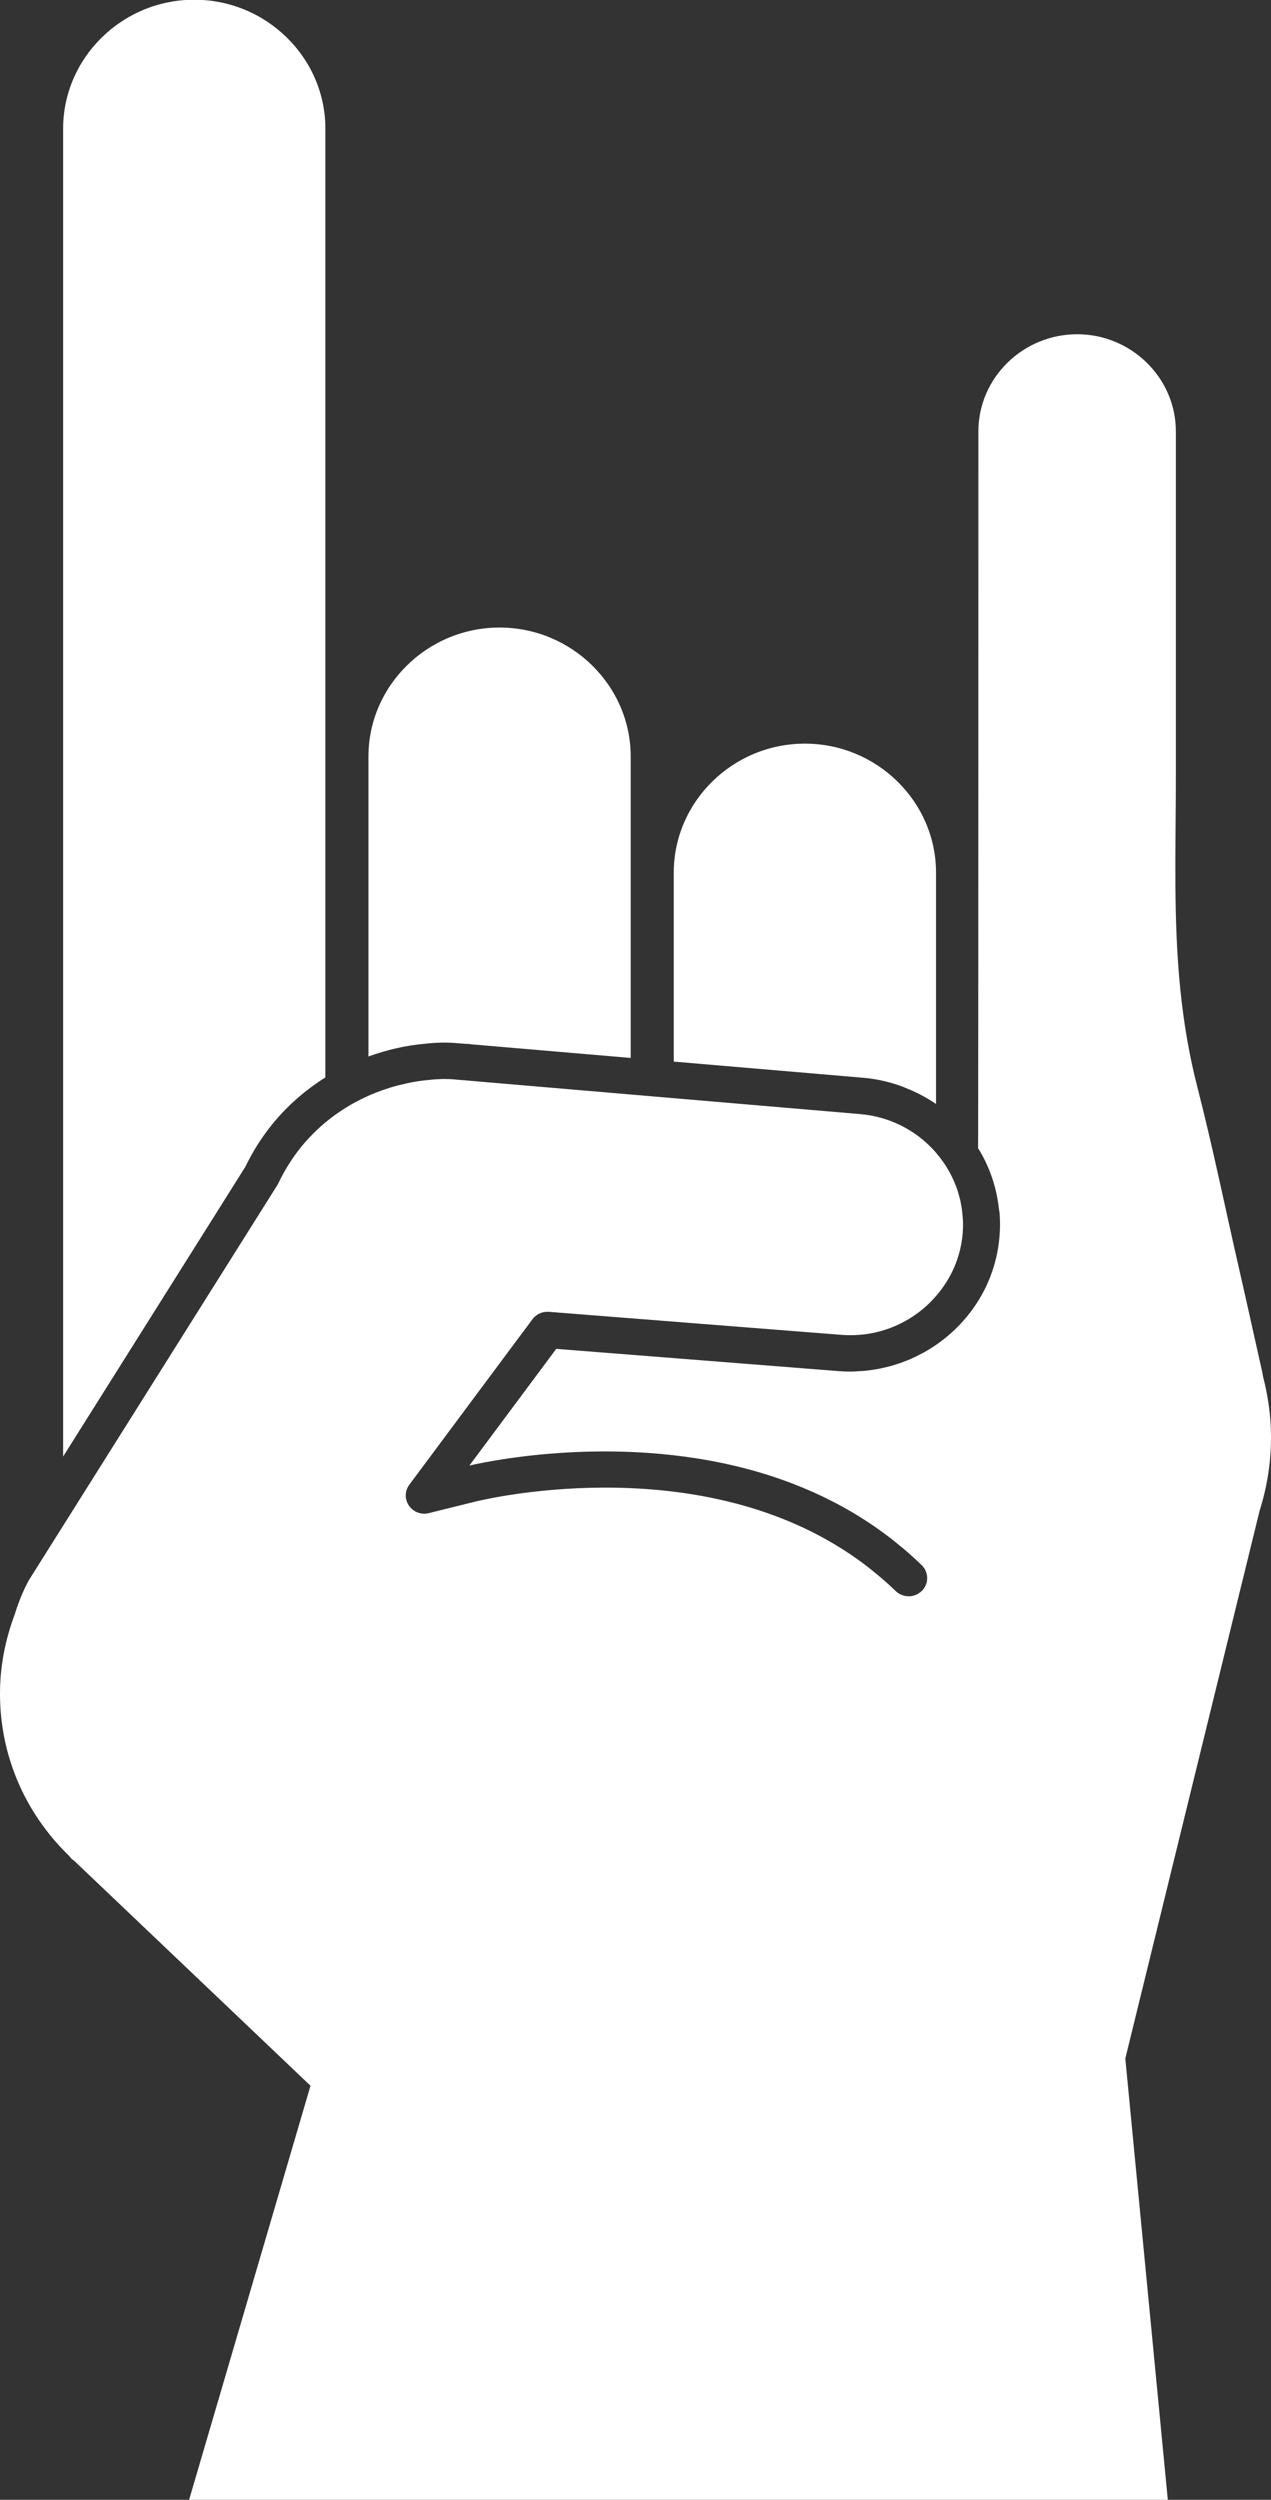 <svg class="prnt-svg" xmlns="http://www.w3.org/2000/svg" xmlns:xlink="http://www.w3.org/1999/xlink" preserveAspectRatio="xMidYMid" width="27" height="53.1" viewBox="0 0 27 53.1">
  <rect x="0" y="0" width="27" height="53.1" fill="#333333" stroke="none"/>
  <defs>
    <style>
      .cls-1 { fill: #fff; fill-rule: evenodd;         transition: all .25s ease-out; transform-origin: 50% 50%; }

    </style>
  </defs>
  <path d="M26.760,32.083 L23.905,43.725 L24.808,53.100 L4.017,53.100 L6.596,44.304 L1.590,39.539 C1.546,39.503 1.516,39.479 1.513,39.478 C1.497,39.454 1.478,39.432 1.458,39.412 C0.518,38.495 0.000,37.276 0.000,35.976 C0.000,35.412 0.104,34.848 0.317,34.280 C0.398,34.016 0.502,33.768 0.617,33.560 L5.892,25.173 C5.900,25.161 5.907,25.147 5.914,25.133 C6.042,24.862 6.204,24.604 6.394,24.367 C6.472,24.271 6.555,24.179 6.642,24.091 C6.981,23.747 7.384,23.473 7.827,23.276 C7.827,23.275 7.827,23.275 7.828,23.275 C7.921,23.233 8.017,23.196 8.114,23.161 C8.131,23.155 8.150,23.149 8.167,23.143 C8.252,23.114 8.338,23.086 8.425,23.063 C8.471,23.051 8.517,23.041 8.562,23.031 C8.628,23.015 8.694,22.999 8.761,22.987 C8.880,22.966 9.001,22.949 9.123,22.939 C9.198,22.929 9.274,22.924 9.387,22.920 C9.462,22.919 9.538,22.920 9.610,22.925 L9.804,22.942 C9.824,22.944 9.844,22.945 9.870,22.945 C9.884,22.948 9.897,22.950 9.912,22.951 L14.312,23.327 L18.247,23.663 C18.881,23.711 19.461,24.000 19.879,24.479 C19.880,24.481 19.882,24.483 19.883,24.485 C20.097,24.732 20.253,25.012 20.349,25.311 C20.356,25.336 20.363,25.361 20.369,25.386 C20.377,25.413 20.386,25.441 20.393,25.469 C20.393,25.470 20.393,25.470 20.393,25.471 C20.401,25.503 20.407,25.535 20.413,25.568 C20.419,25.597 20.424,25.626 20.429,25.656 C20.436,25.703 20.442,25.751 20.446,25.799 C20.448,25.816 20.449,25.833 20.450,25.850 C20.452,25.874 20.454,25.897 20.456,25.922 C20.459,26.010 20.458,26.099 20.451,26.188 C20.412,26.689 20.212,27.153 19.883,27.531 C19.883,27.531 19.883,27.531 19.883,27.531 C19.803,27.623 19.717,27.711 19.622,27.791 C19.135,28.202 18.518,28.402 17.885,28.355 L14.312,28.074 L12.585,27.938 L11.660,27.865 C11.521,27.855 11.392,27.914 11.312,28.022 L10.777,28.740 L8.695,31.538 C8.597,31.669 8.594,31.847 8.687,31.982 C8.779,32.117 8.948,32.181 9.108,32.141 L10.086,31.899 C10.289,31.848 14.571,30.822 17.859,32.883 C17.884,32.899 17.910,32.914 17.935,32.931 C18.109,33.043 18.280,33.163 18.446,33.293 C18.474,33.314 18.500,33.336 18.527,33.358 C18.697,33.494 18.865,33.638 19.027,33.796 C19.065,33.833 19.109,33.861 19.157,33.879 C19.203,33.898 19.251,33.907 19.300,33.907 C19.301,33.907 19.302,33.908 19.303,33.908 C19.403,33.908 19.502,33.870 19.579,33.796 C19.580,33.795 19.582,33.795 19.582,33.794 C19.735,33.642 19.734,33.397 19.580,33.247 C19.467,33.136 19.351,33.032 19.234,32.930 C19.196,32.897 19.158,32.868 19.119,32.837 C19.039,32.769 18.958,32.703 18.874,32.640 C18.832,32.607 18.789,32.577 18.745,32.545 C18.665,32.487 18.584,32.428 18.503,32.374 C18.461,32.345 18.418,32.318 18.375,32.291 C18.290,32.236 18.204,32.182 18.118,32.131 C18.079,32.108 18.040,32.086 18.001,32.063 C17.909,32.011 17.816,31.960 17.723,31.912 C17.688,31.894 17.655,31.877 17.621,31.860 C17.519,31.809 17.416,31.759 17.313,31.713 C17.288,31.702 17.262,31.690 17.237,31.679 C17.121,31.628 17.005,31.580 16.888,31.534 C16.875,31.529 16.862,31.523 16.848,31.518 C16.717,31.468 16.585,31.420 16.453,31.376 C13.522,30.400 10.515,31.006 9.972,31.130 L11.816,28.652 L17.823,29.125 C17.923,29.133 18.022,29.135 18.120,29.133 C18.152,29.133 18.184,29.130 18.216,29.128 C18.283,29.125 18.348,29.121 18.412,29.114 C18.451,29.110 18.488,29.104 18.527,29.098 C18.585,29.090 18.644,29.081 18.701,29.069 C18.740,29.061 18.780,29.052 18.819,29.042 C18.874,29.029 18.930,29.014 18.984,28.998 C19.024,28.986 19.063,28.974 19.101,28.961 C19.156,28.942 19.209,28.921 19.263,28.900 C19.299,28.885 19.337,28.871 19.373,28.854 C19.430,28.829 19.485,28.801 19.540,28.772 C19.572,28.756 19.603,28.741 19.634,28.724 C19.809,28.625 19.976,28.510 20.134,28.377 C20.779,27.832 21.171,27.075 21.234,26.246 C21.248,26.085 21.246,25.924 21.234,25.766 C21.231,25.732 21.222,25.700 21.219,25.666 C21.168,25.214 21.021,24.780 20.778,24.389 C20.784,23.056 20.784,9.163 20.784,9.163 C20.784,8.028 21.728,7.100 22.882,7.100 C24.035,7.100 24.979,8.029 24.979,9.163 C24.979,9.610 24.979,14.500 24.979,16.499 C24.979,18.024 24.921,19.530 25.075,21.030 C25.145,21.709 25.255,22.387 25.429,23.064 C25.764,24.367 26.032,25.687 26.333,26.999 C26.500,27.730 26.660,28.463 26.825,29.194 L26.825,29.217 C26.935,29.636 27.000,30.074 27.000,30.528 C27.000,31.070 26.916,31.592 26.760,32.083 ZM19.570,23.261 C19.532,23.240 19.493,23.221 19.455,23.203 C19.383,23.168 19.308,23.137 19.234,23.107 C19.188,23.089 19.143,23.070 19.096,23.054 C18.845,22.968 18.583,22.912 18.312,22.891 L14.313,22.550 L14.313,18.535 C14.313,17.029 15.566,15.796 17.098,15.796 C18.630,15.796 19.884,17.029 19.884,18.535 L19.884,22.834 L19.884,23.449 C19.883,23.448 19.880,23.447 19.878,23.446 C19.779,23.377 19.675,23.317 19.570,23.261 ZM9.975,22.177 C9.947,22.174 9.920,22.173 9.876,22.172 L9.673,22.155 C9.573,22.148 9.474,22.145 9.373,22.147 L9.323,22.149 C9.221,22.152 9.119,22.160 9.038,22.170 C8.621,22.205 8.215,22.301 7.827,22.441 L7.827,16.070 C7.827,14.563 9.081,13.330 10.612,13.330 C12.144,13.330 13.398,14.563 13.398,16.070 L13.398,22.472 L10.012,22.183 C9.999,22.181 9.987,22.179 9.975,22.177 ZM5.211,24.786 L1.341,30.939 L1.341,2.733 C1.341,1.227 2.595,-0.006 4.127,-0.006 C5.659,-0.006 6.913,1.227 6.912,2.733 L6.912,22.886 C6.484,23.156 6.098,23.491 5.778,23.888 C5.554,24.166 5.364,24.468 5.211,24.786 Z" class="cls-1"/>
</svg>
